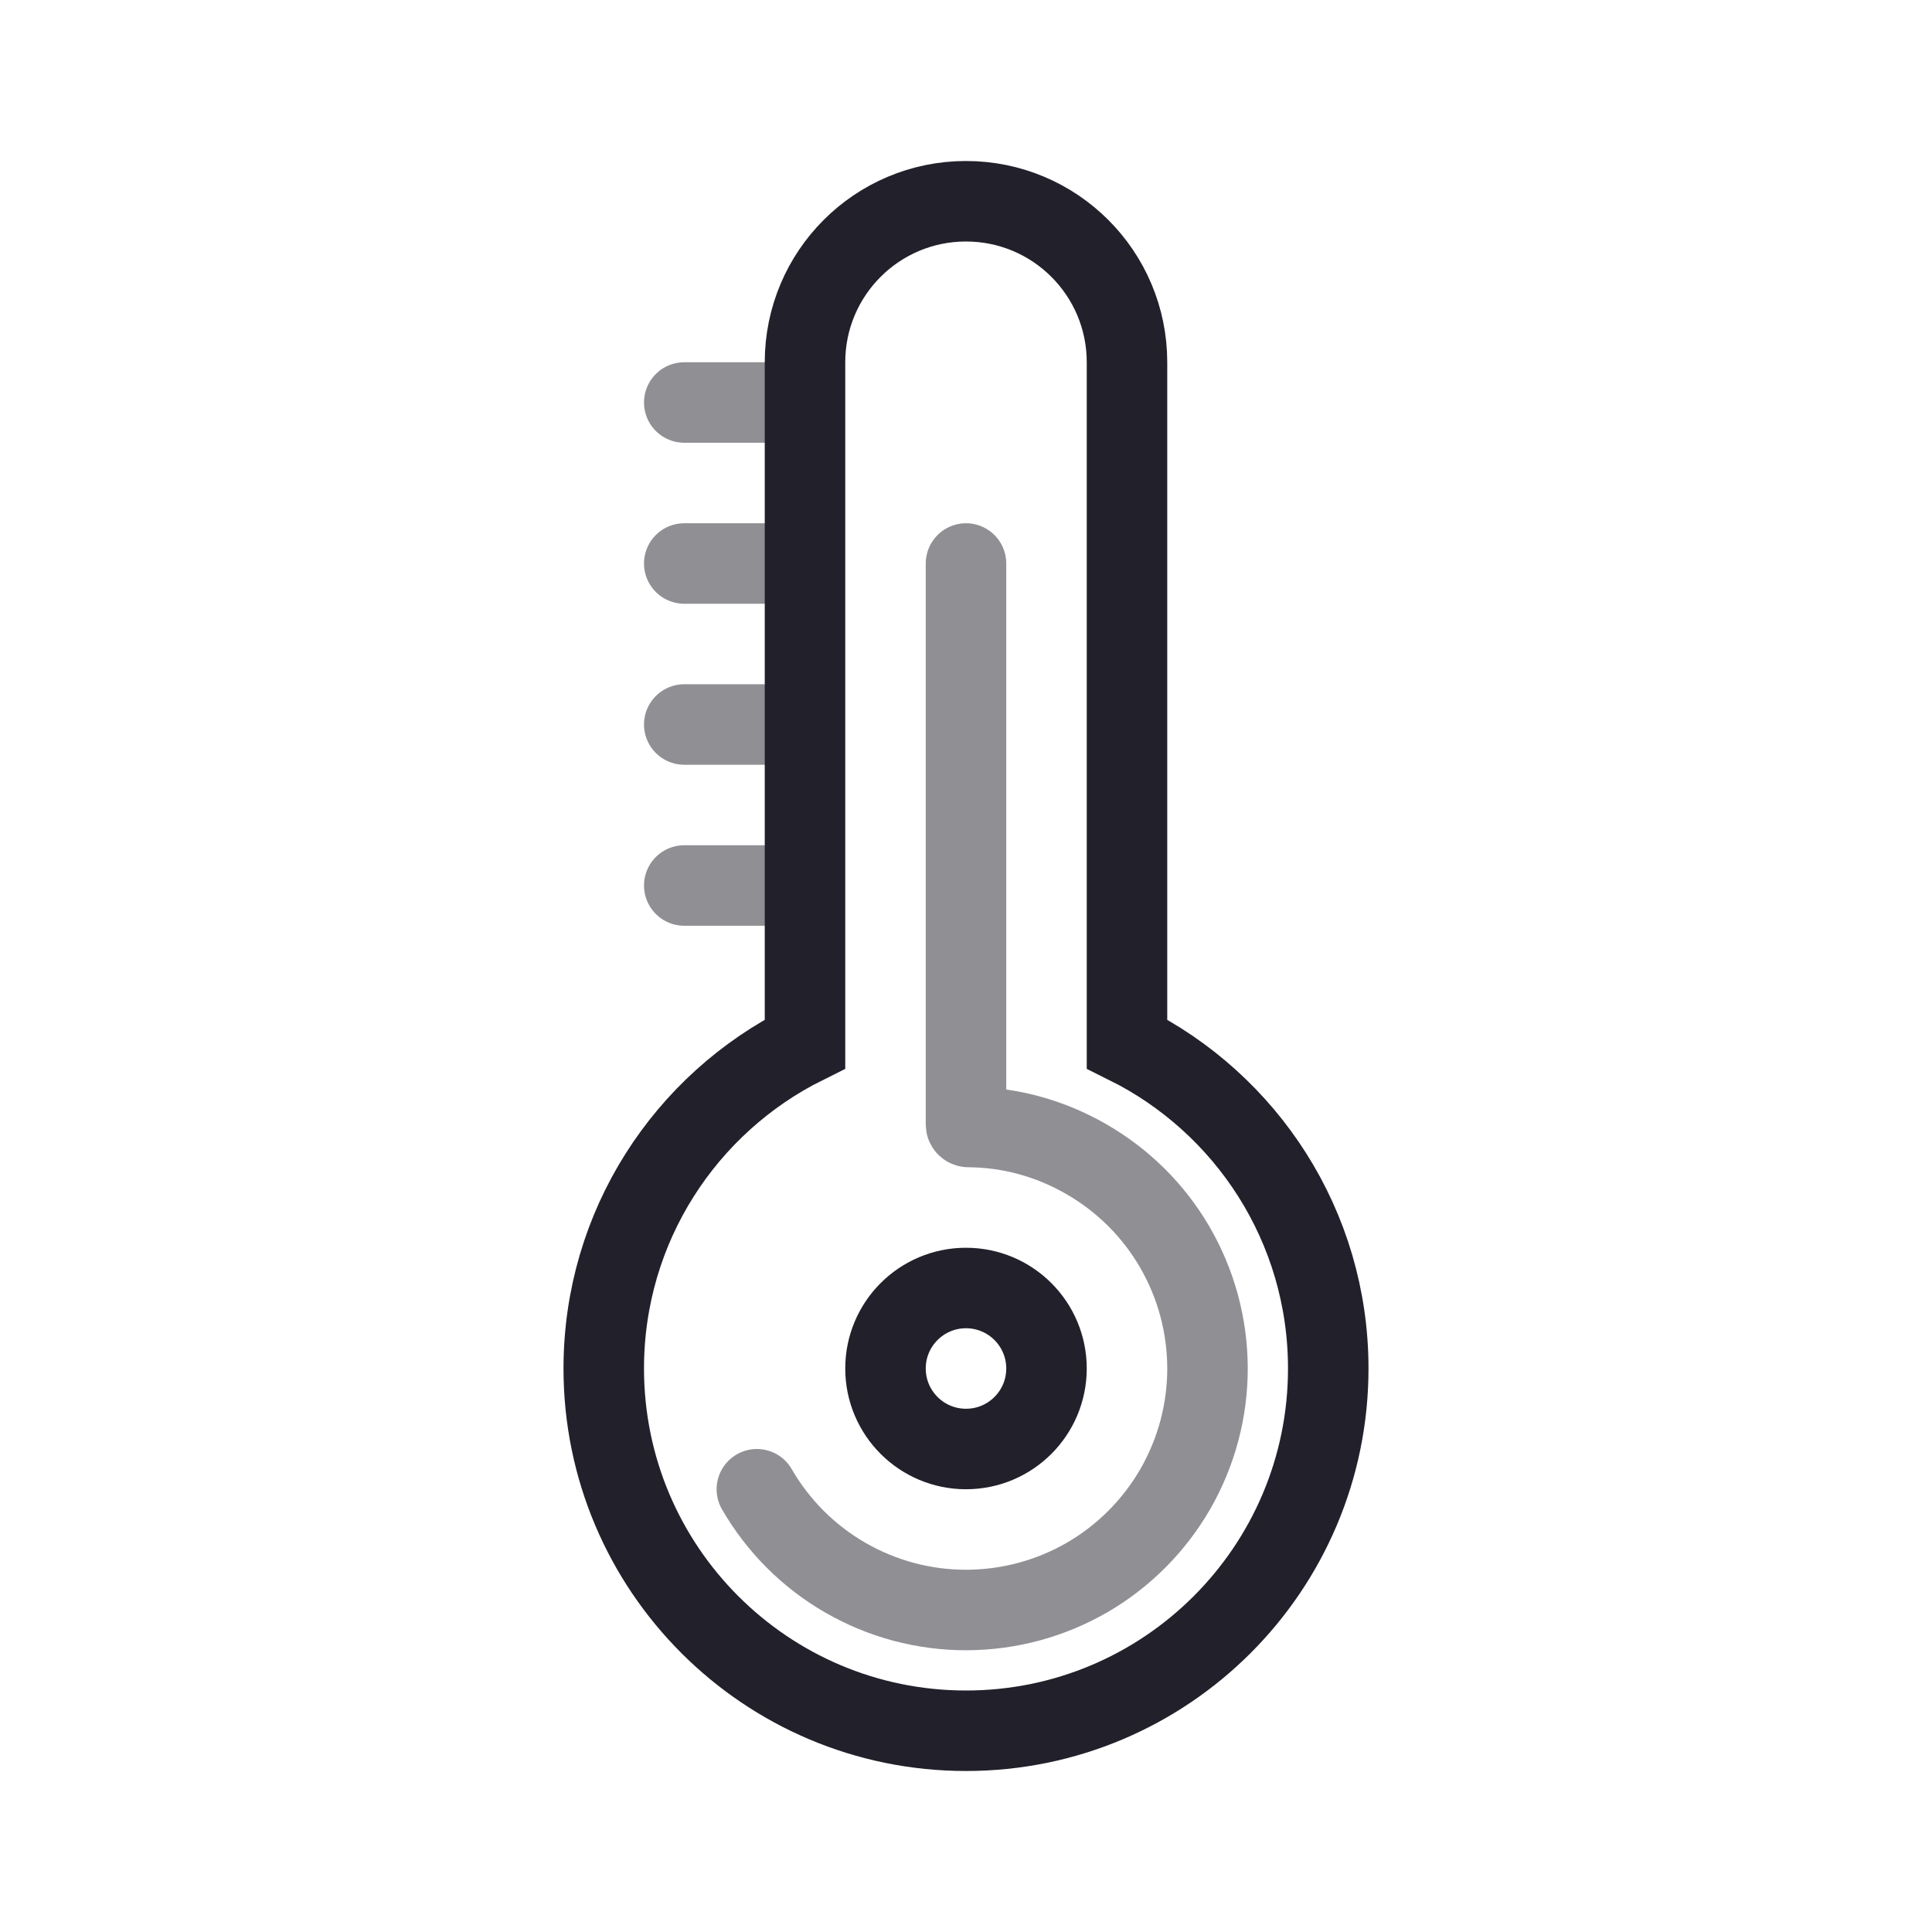 <svg width="24" height="24" viewBox="0 0 24 24" fill="none" xmlns="http://www.w3.org/2000/svg">
<path opacity="0.5" d="M9.5 5H8.5" stroke="#22202A" stroke-linecap="round"/>
<path opacity="0.5" d="M9.5 7H8.5" stroke="#22202A" stroke-linecap="round"/>
<path opacity="0.5" d="M9.5 9H8.5" stroke="#22202A" stroke-linecap="round"/>
<path opacity="0.5" d="M9.5 11H8.5" stroke="#22202A" stroke-linecap="round"/>
<path d="M12 2.5C10.895 2.5 10 3.395 10 4.5V12.968C8.518 13.704 7.5 15.233 7.5 17C7.5 19.485 9.515 21.5 12 21.5C14.485 21.5 16.5 19.485 16.5 17C16.5 15.233 15.482 13.704 14 12.968V4.5C14 3.395 13.105 2.5 12 2.5Z" stroke="#22202A"/>
<path opacity="0.5" d="M9.402 18.5C9.666 18.957 10.045 19.336 10.502 19.599C10.958 19.862 11.476 20.001 12.004 20C12.531 19.999 13.048 19.86 13.505 19.596C13.961 19.331 14.339 18.951 14.602 18.494C14.864 18.037 15.002 17.518 15 16.991C14.998 16.464 14.858 15.947 14.593 15.491C14.328 15.035 13.947 14.658 13.489 14.396C13.04 14.139 12.546 14.003 12.03 14C12.014 14 12 13.986 12 13.97V7" stroke="#22202A" stroke-linecap="round"/>
<circle cx="12" cy="17" r="1" stroke="#22202A"/>
</svg>
